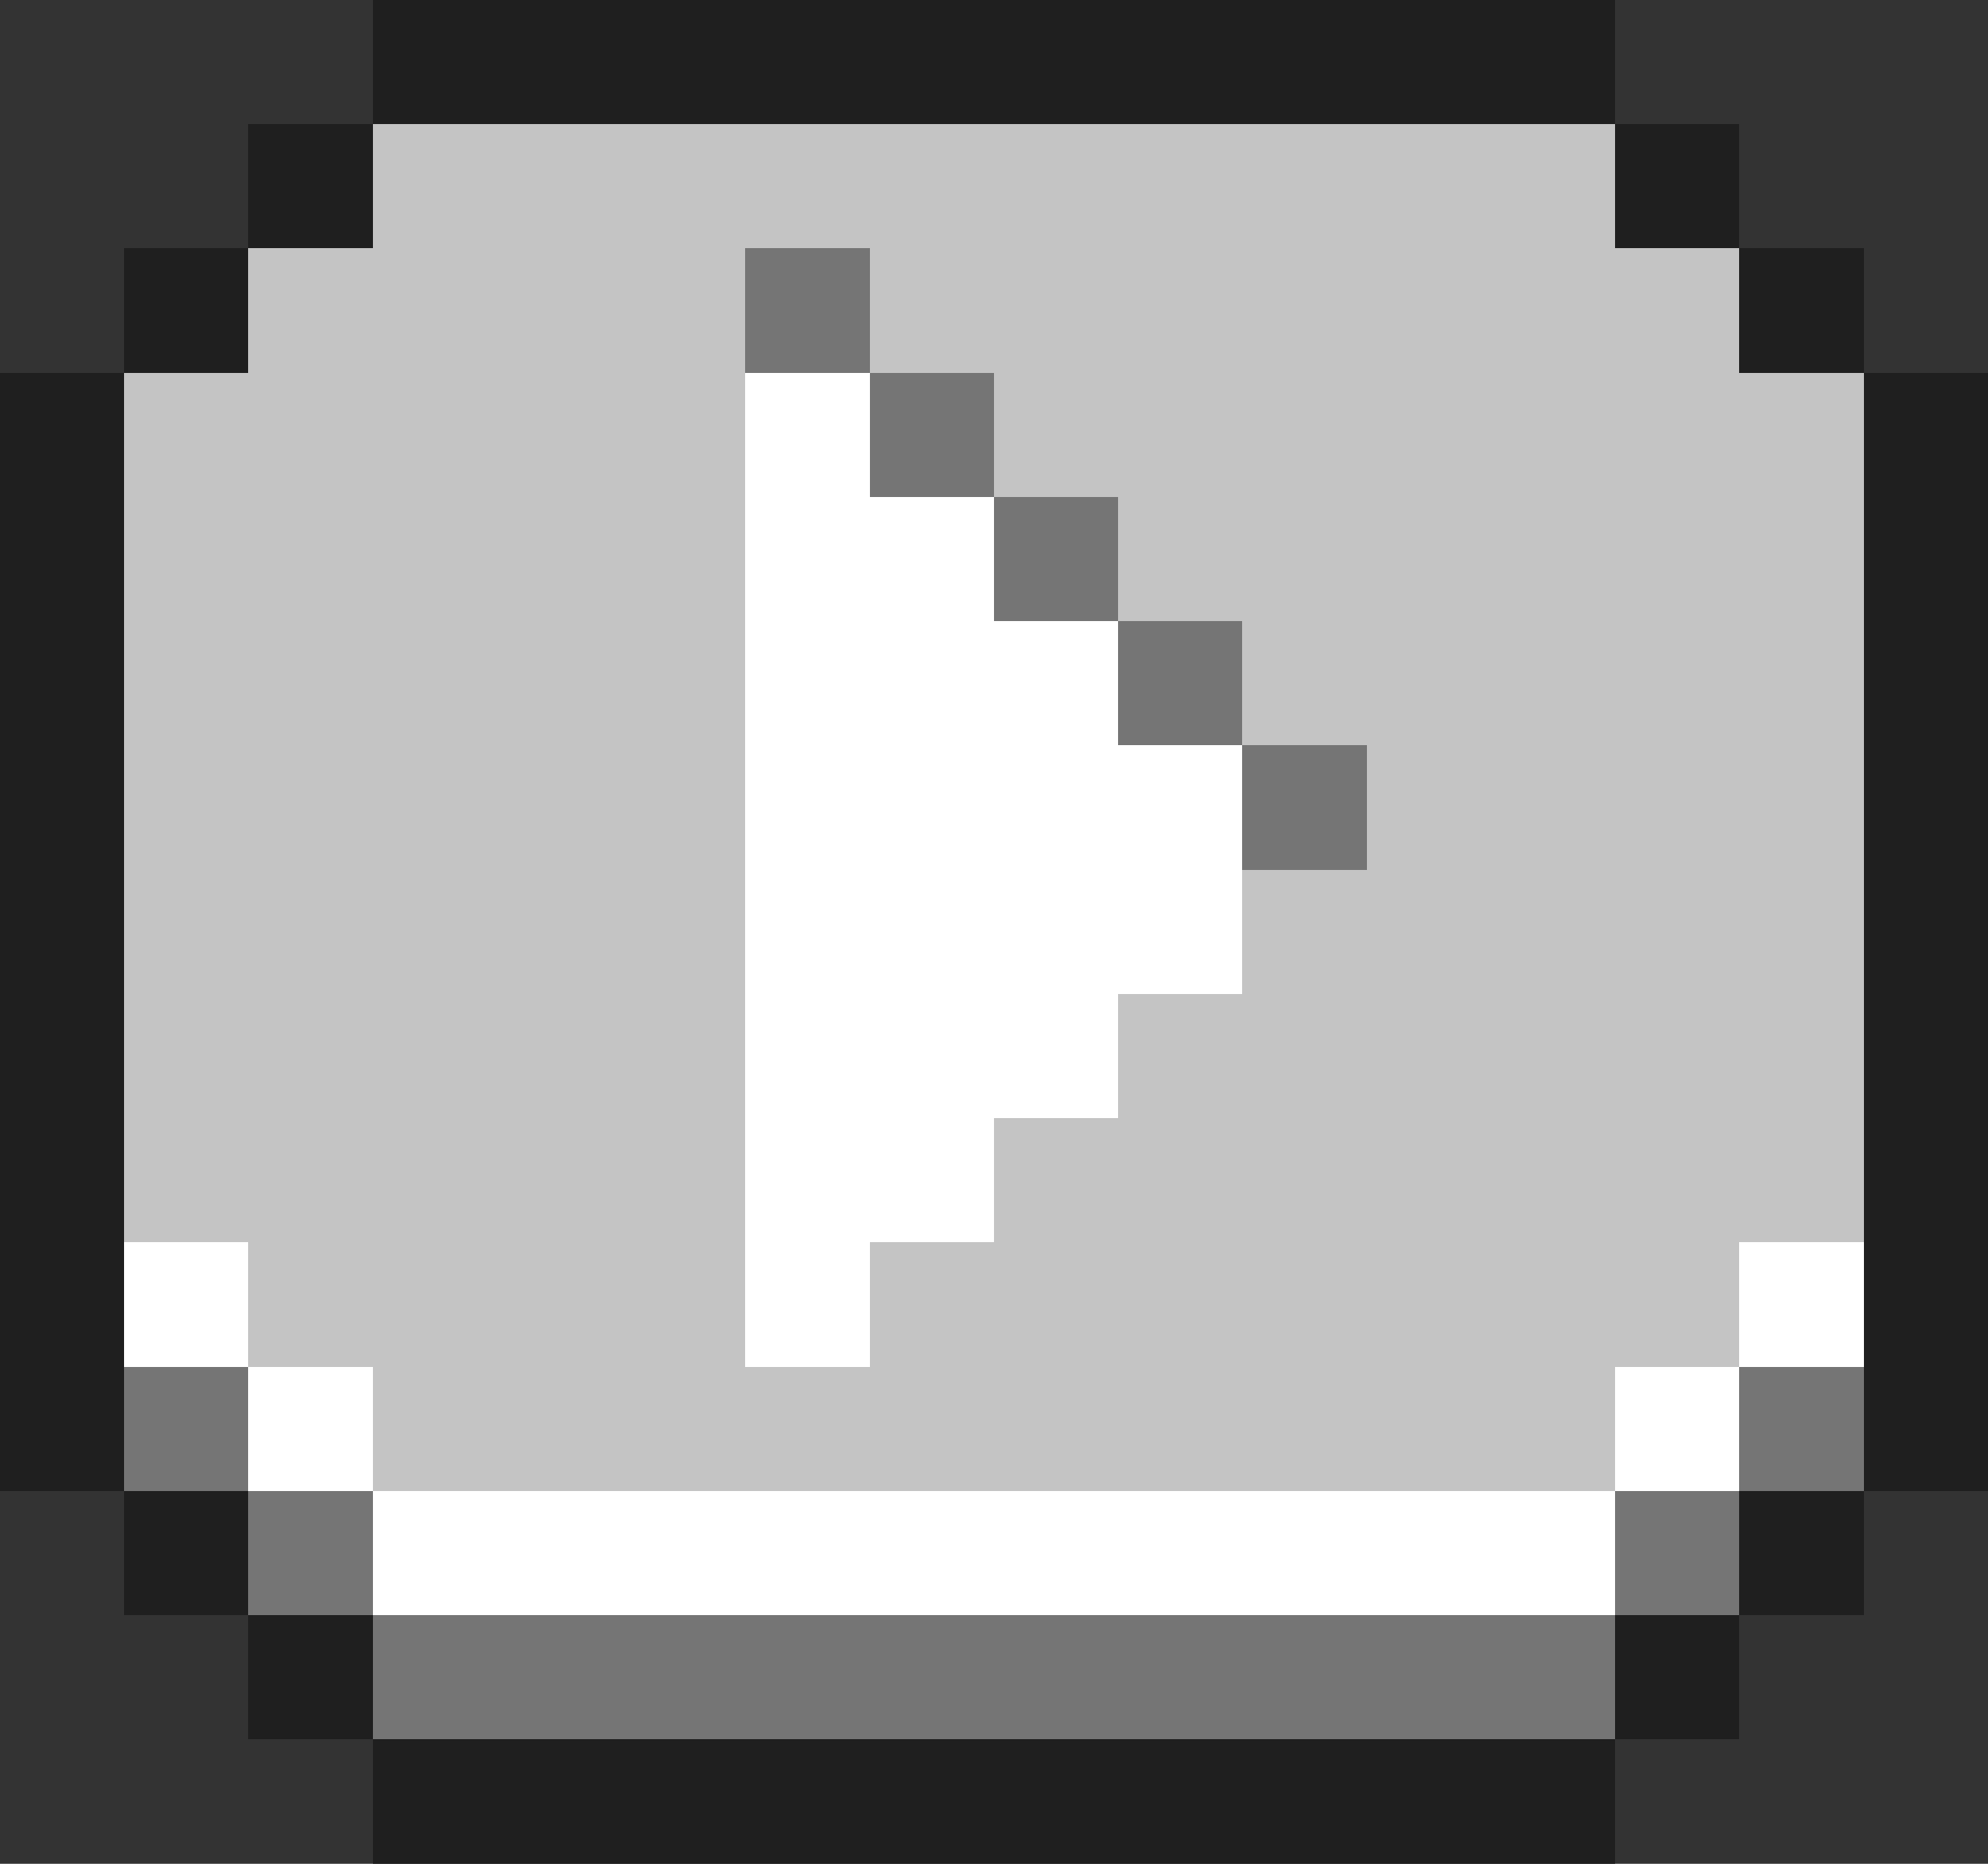<svg xmlns="http://www.w3.org/2000/svg" viewBox="0 -0.5 16 15" shape-rendering="crispEdges">
    <rect x="0" y="-0.5" width="16" height="15" fill="#333333" stroke="none"/>
    <path stroke="#1f1f1f" d="M3 0h10M2 1h1M13 1h1M1 2h1M14 2h1M0 3h1M15 3h1M0 4h1M15 4h1M0 5h1M15 5h1M0 6h1M15 6h1M0 7h1M15 7h1M0 8h1M15 8h1M0 9h1M15 9h1M0 10h1M15 10h1M0 11h1M15 11h1M1 12h1M14 12h1M2 13h1M13 13h1M3 14h10" />
    <path stroke="#c4c4c4" d="M3 1h10M2 2h4M7 2h7M1 3h5M8 3h7M1 4h5M9 4h6M1 5h5M10 5h5M1 6h5M11 6h4M1 7h5M10 7h5M1 8h5M9 8h6M1 9h5M8 9h7M2 10h4M7 10h7M3 11h10" />
    <path stroke="#757575" d="M6 2h1M7 3h1M8 4h1M9 5h1M10 6h1M1 11h1M14 11h1M2 12h1M13 12h1M3 13h10" />
    <path stroke="#ffffff" d="M6 3h1M6 4h2M6 5h3M6 6h4M6 7h4M6 8h3M6 9h2M1 10h1M6 10h1M14 10h1M2 11h1M13 11h1M3 12h10" />
</svg>